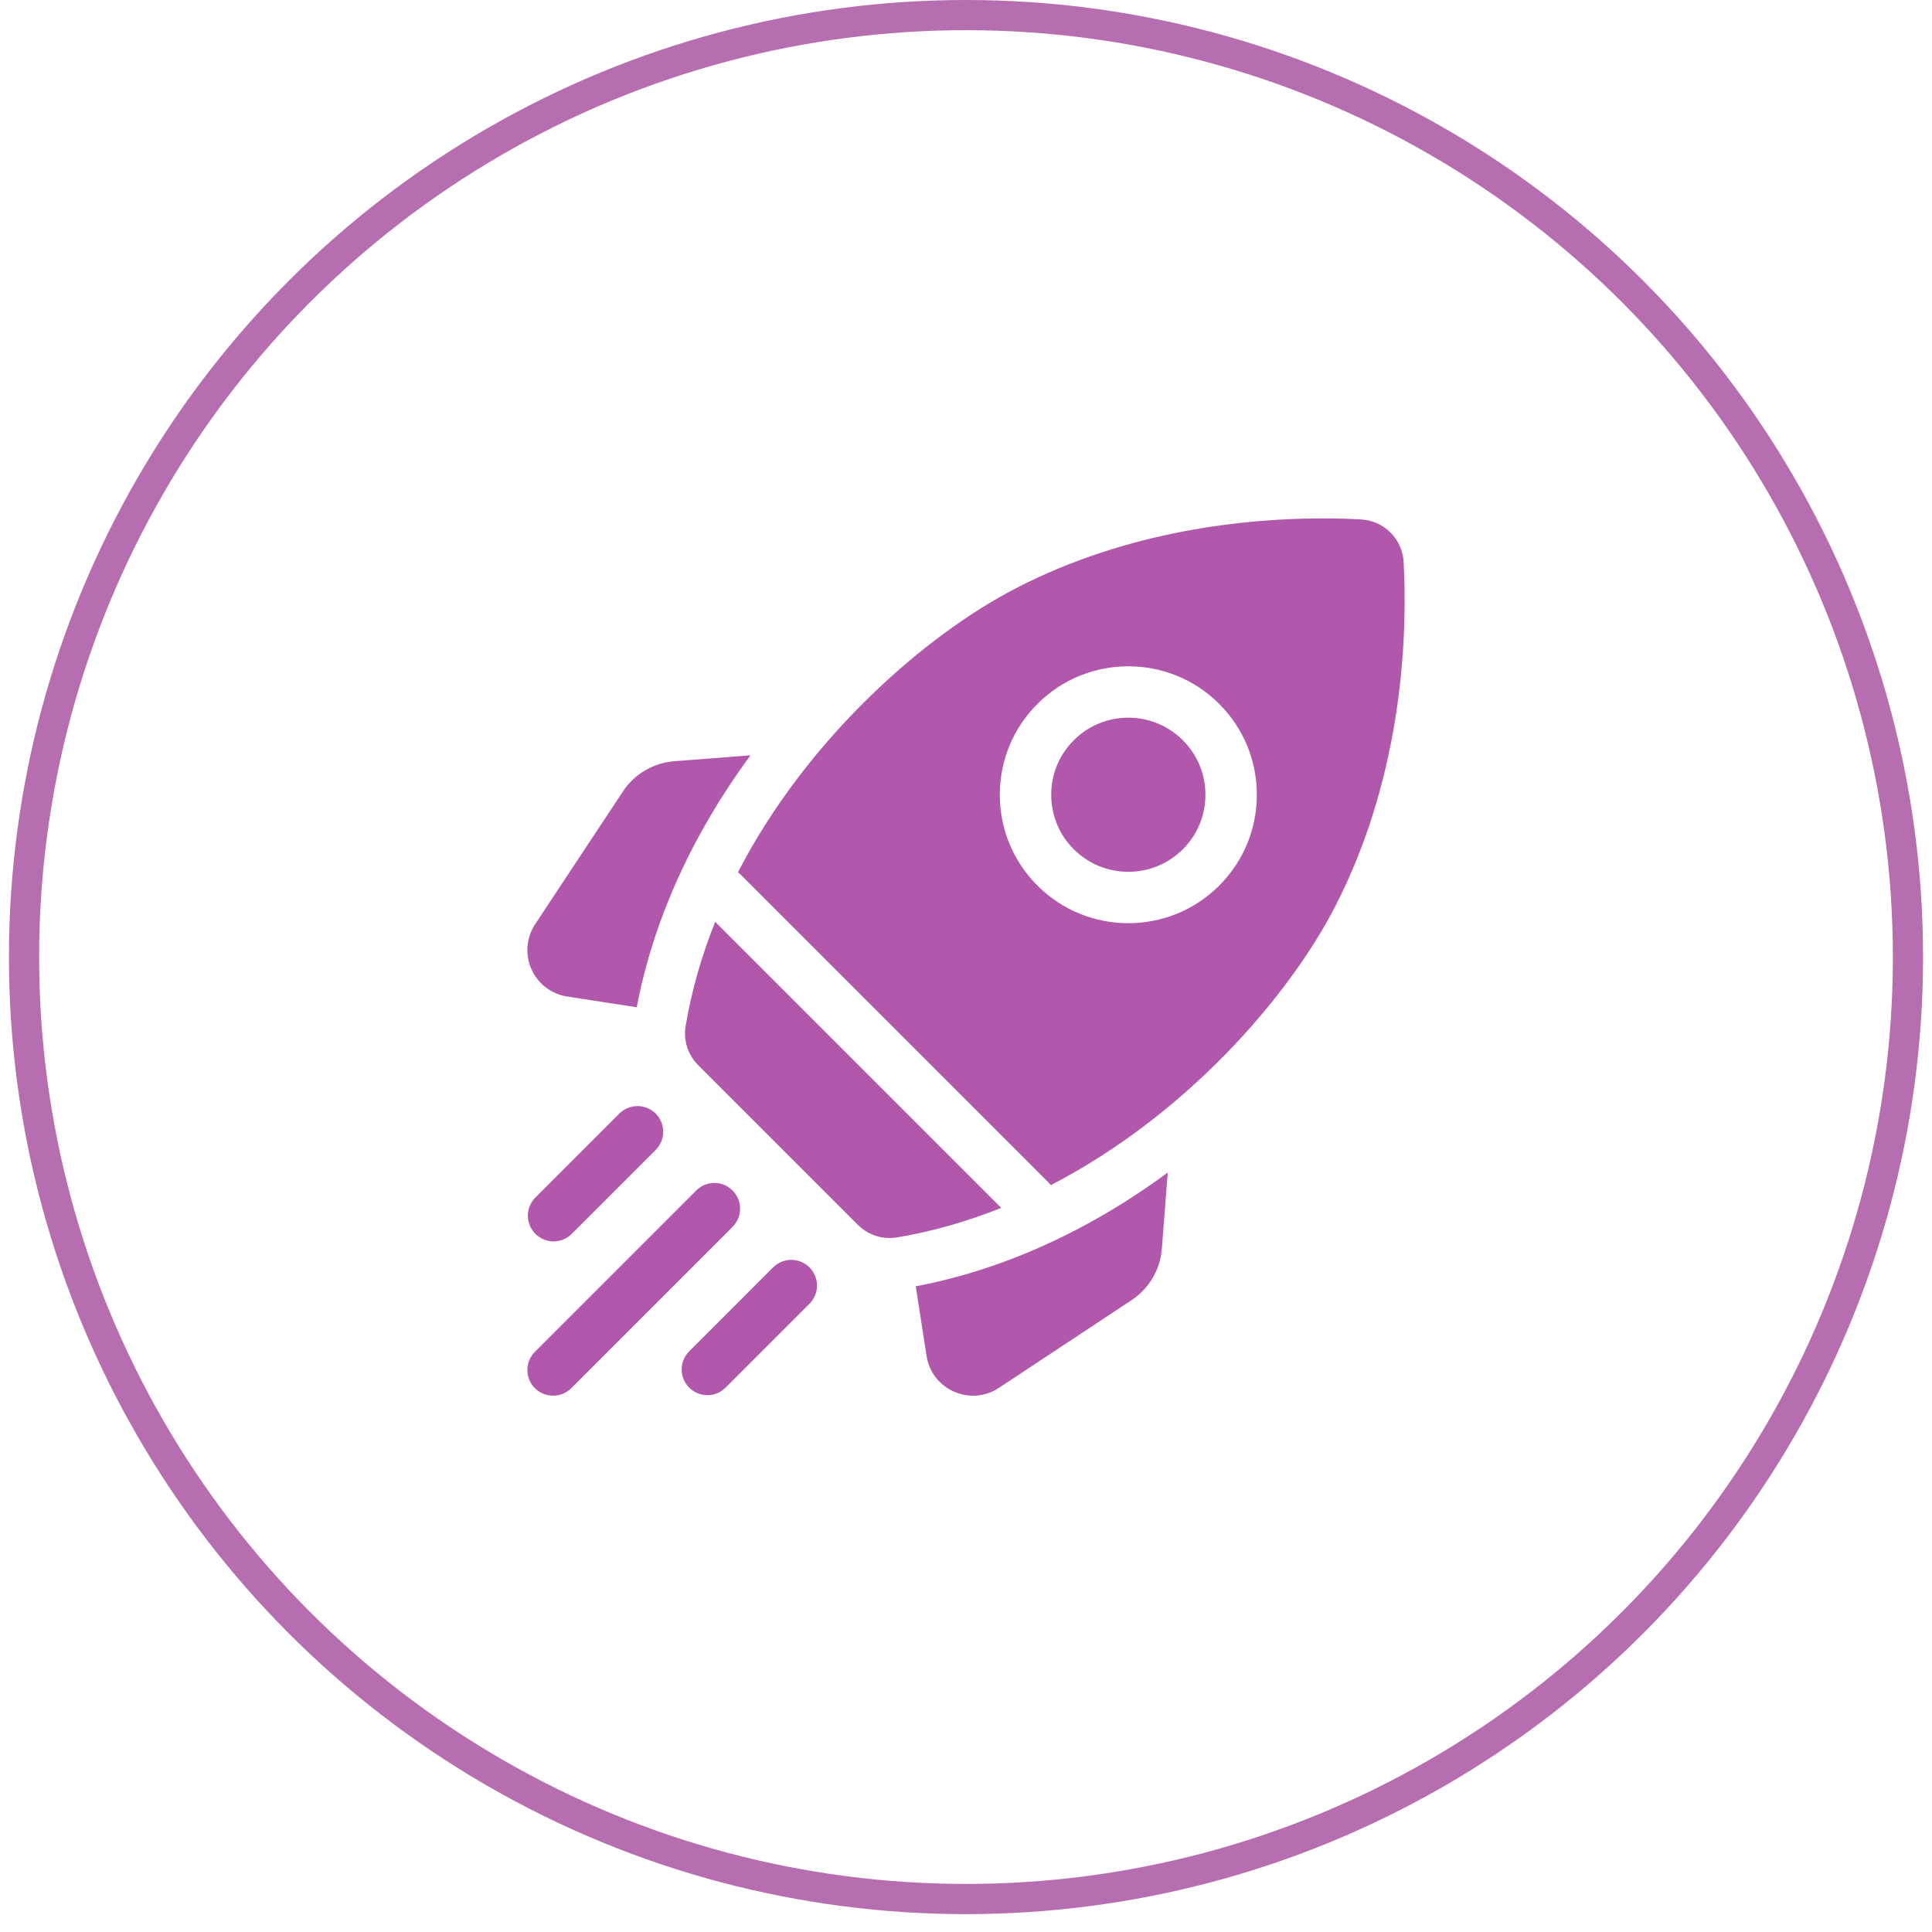 <svg width="64" height="64" viewBox="0 0 64 64" fill="none" xmlns="http://www.w3.org/2000/svg">
<circle cx="32" cy="31.704" r="31.204" stroke="#B66EB0"/>
<g clip-path="url(#clip0)">
<path d="M24.862 25.021L22.344 25.215C21.643 25.27 21.019 25.637 20.632 26.223L17.728 30.615C17.434 31.059 17.388 31.615 17.603 32.102C17.819 32.59 18.262 32.929 18.788 33.011L21.093 33.368C21.633 30.506 22.924 27.651 24.862 25.021V25.021Z" fill="#B158AC"/>
<path d="M30.336 42.61L30.693 44.916C30.774 45.442 31.114 45.885 31.601 46.1C31.804 46.19 32.019 46.234 32.232 46.234C32.532 46.234 32.83 46.147 33.089 45.975L37.481 43.072C38.067 42.684 38.434 42.06 38.488 41.36L38.683 38.842C36.053 40.78 33.198 42.071 30.336 42.61V42.61Z" fill="#B158AC"/>
<path d="M29.469 41.012C29.549 41.012 29.629 41.006 29.71 40.992C30.909 40.792 32.064 40.454 33.167 40.012L23.692 30.537C23.25 31.64 22.912 32.795 22.711 33.994C22.632 34.467 22.791 34.948 23.13 35.287L28.417 40.574C28.698 40.855 29.078 41.012 29.469 41.012Z" fill="#B158AC"/>
<path d="M44.214 30.058C46.532 25.575 46.618 20.838 46.497 18.616C46.455 17.855 45.849 17.248 45.087 17.207C44.725 17.187 44.297 17.173 43.814 17.173C41.329 17.173 37.399 17.549 33.646 19.49C30.664 21.033 26.753 24.429 24.446 28.893C24.473 28.914 24.5 28.937 24.525 28.962L34.742 39.179C34.767 39.204 34.789 39.231 34.811 39.258C39.274 36.951 42.671 33.04 44.214 30.058V30.058ZM34.367 23.317C36.026 21.657 38.727 21.657 40.387 23.317C41.191 24.121 41.634 25.19 41.634 26.327C41.634 27.464 41.191 28.533 40.387 29.337C39.557 30.167 38.467 30.582 37.377 30.582C36.287 30.582 35.197 30.167 34.367 29.337C33.563 28.533 33.12 27.464 33.12 26.327C33.12 25.19 33.563 24.121 34.367 23.317V23.317Z" fill="#B158AC"/>
<path d="M35.571 28.133C36.567 29.129 38.187 29.129 39.183 28.133C39.666 27.651 39.931 27.009 39.931 26.327C39.931 25.645 39.666 25.003 39.183 24.521C38.685 24.023 38.031 23.774 37.377 23.774C36.723 23.774 36.069 24.023 35.571 24.521C35.088 25.003 34.823 25.645 34.823 26.327C34.823 27.009 35.088 27.651 35.571 28.133Z" fill="#B158AC"/>
<path d="M18.338 41.123C18.556 41.123 18.774 41.039 18.94 40.873L21.72 38.093C22.052 37.761 22.052 37.222 21.72 36.889C21.387 36.557 20.848 36.557 20.516 36.889L17.736 39.669C17.403 40.002 17.403 40.541 17.736 40.873C17.902 41.039 18.12 41.123 18.338 41.123Z" fill="#B158AC"/>
<path d="M24.267 39.437C23.935 39.104 23.396 39.104 23.063 39.437L17.719 44.781C17.386 45.114 17.386 45.653 17.719 45.985C17.885 46.151 18.103 46.234 18.321 46.234C18.539 46.234 18.757 46.151 18.923 45.985L24.267 40.641C24.6 40.308 24.6 39.769 24.267 39.437V39.437Z" fill="#B158AC"/>
<path d="M25.61 41.984L22.831 44.764C22.498 45.096 22.498 45.635 22.831 45.968C22.997 46.134 23.215 46.217 23.433 46.217C23.651 46.217 23.869 46.134 24.035 45.968L26.815 43.188C27.147 42.856 27.147 42.316 26.815 41.984C26.482 41.651 25.943 41.651 25.61 41.984Z" fill="#B158AC"/>
</g>
<defs>
<clipPath id="clip0">
<rect width="29.062" height="29.062" fill="white" transform="translate(17.469 17.173)"/>
</clipPath>
</defs>
</svg>
